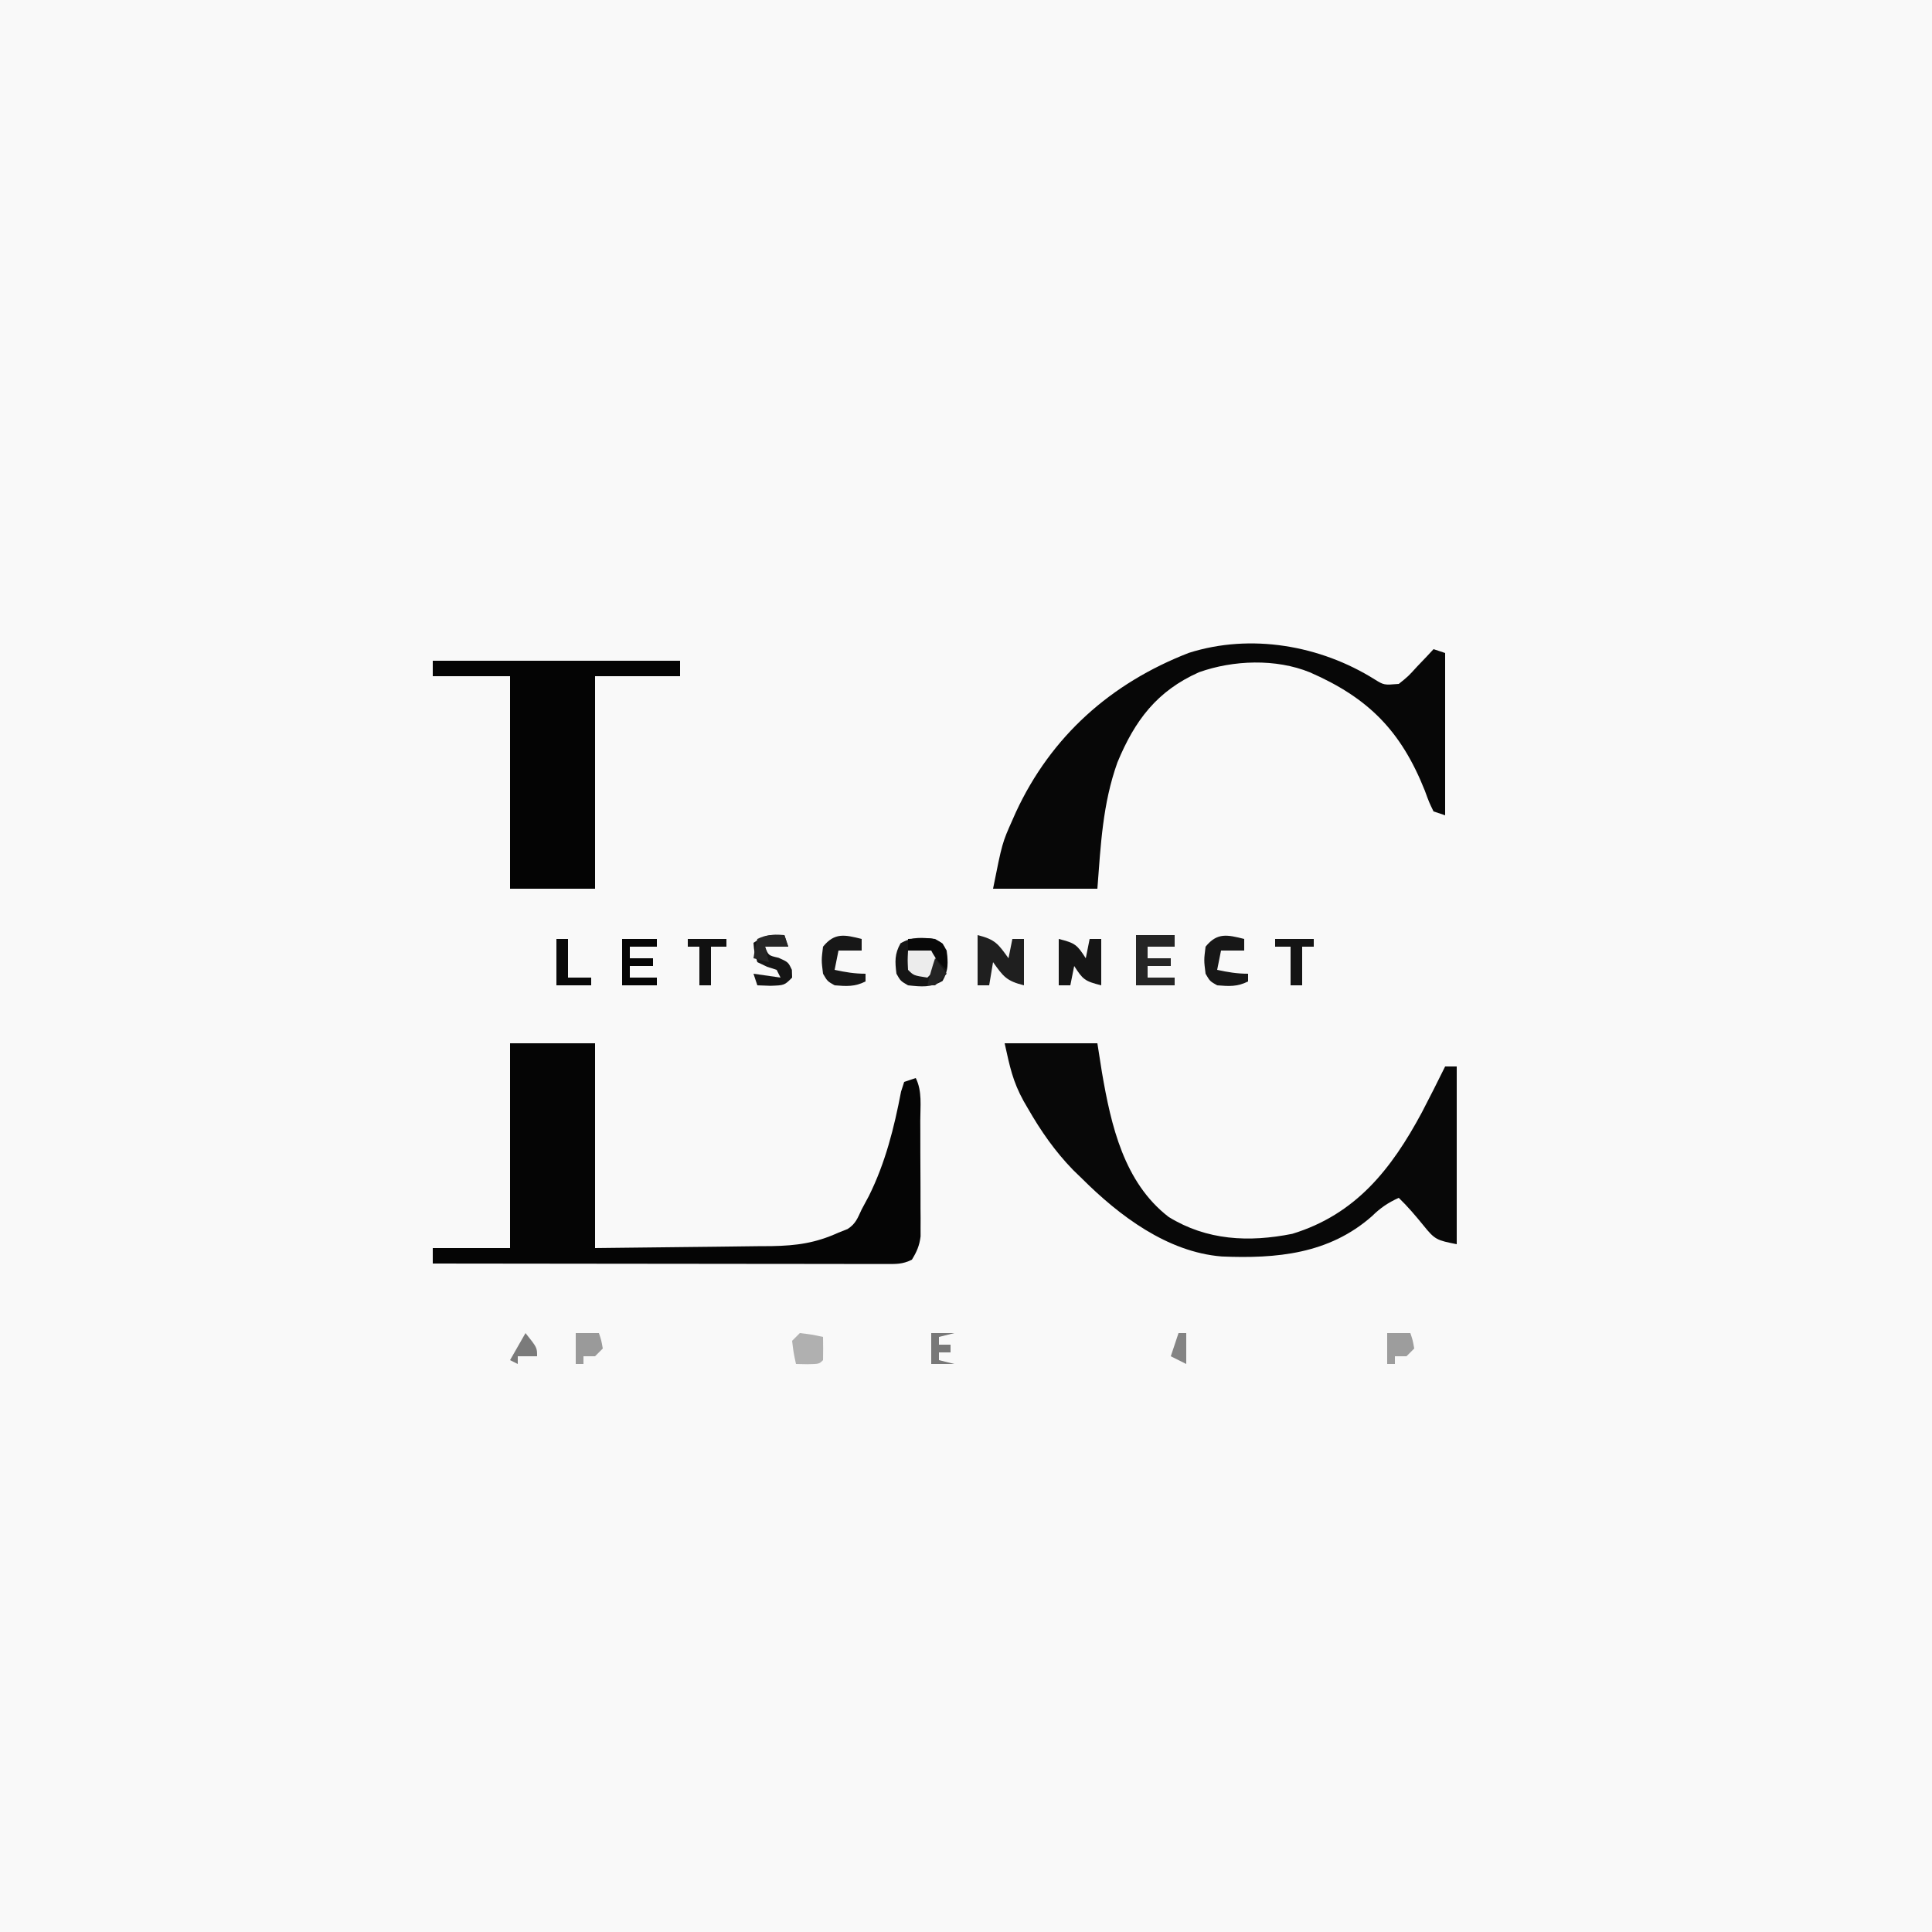 <?xml version="1.0" encoding="UTF-8"?>
<svg version="1.1" xmlns="http://www.w3.org/2000/svg" width="500" height="500">
<rect width="100%" height="100%" fill="#333333" stroke="none"/>
<path d="M0 0 C165 0 330 0 500 0 C500 165 500 330 500 500 C335 500 170 500 0 500 C0 335 0 170 0 0 Z " fill="#F9F9F9" transform="translate(0,0)"/>
<path d="M0 0 C7.26 0 14.52 0 22 0 C22 17.49 22 34.98 22 53 C29.687 52.926 37.373 52.843 45.059 52.738 C47.672 52.704 50.285 52.676 52.898 52.654 C56.661 52.62 60.424 52.568 64.188 52.512 C65.349 52.505 66.511 52.499 67.708 52.492 C74.187 52.376 79.092 51.694 85 49 C85.784 48.691 86.567 48.381 87.375 48.062 C89.485 46.683 89.931 45.265 91 43 C91.619 41.845 92.237 40.69 92.875 39.5 C97.128 30.947 99.407 21.861 101.191 12.52 C101.458 11.688 101.725 10.857 102 10 C102.99 9.67 103.98 9.34 105 9 C106.701 12.402 106.163 16.28 106.168 20.023 C106.173 21.37 106.173 21.37 106.178 22.744 C106.183 24.645 106.185 26.547 106.185 28.448 C106.187 31.356 106.206 34.264 106.225 37.172 C106.228 39.018 106.23 40.865 106.23 42.711 C106.238 43.581 106.245 44.451 106.252 45.347 C106.249 46.161 106.246 46.975 106.243 47.814 C106.244 48.527 106.246 49.241 106.247 49.976 C105.955 52.365 105.259 53.956 104 56 C101.525 57.238 99.897 57.123 97.128 57.12 C96.099 57.122 95.069 57.123 94.009 57.124 C92.875 57.121 91.742 57.117 90.574 57.114 C89.384 57.114 88.193 57.114 86.967 57.114 C83.699 57.113 80.43 57.108 77.162 57.101 C73.748 57.095 70.334 57.095 66.92 57.093 C60.453 57.09 53.986 57.082 47.519 57.072 C40.158 57.061 32.796 57.055 25.435 57.05 C10.29 57.04 -4.855 57.022 -20 57 C-20 55.68 -20 54.36 -20 53 C-13.4 53 -6.8 53 0 53 C0 35.51 0 18.02 0 0 Z " fill="#050505" transform="translate(132,270)"/>
<path d="M0 0 C2.404 1.482 2.404 1.482 6.234 1.172 C8.688 -0.796 8.688 -0.796 10.984 -3.328 C11.784 -4.163 12.583 -4.999 13.406 -5.859 C14.01 -6.509 14.613 -7.159 15.234 -7.828 C16.224 -7.498 17.214 -7.168 18.234 -6.828 C18.234 7.032 18.234 20.892 18.234 35.172 C16.749 34.677 16.749 34.677 15.234 34.172 C14.094 31.836 14.094 31.836 12.984 28.797 C6.825 13.335 -1.606 4.79 -16.766 -1.828 C-25.548 -5.406 -36.57 -5.018 -45.461 -1.855 C-56.348 2.997 -62.068 10.598 -66.578 21.484 C-70.416 32.216 -70.892 42.82 -71.766 54.172 C-80.676 54.172 -89.586 54.172 -98.766 54.172 C-96.395 42.319 -96.395 42.319 -93.766 36.422 C-93.467 35.746 -93.168 35.071 -92.859 34.375 C-83.736 14.692 -68.256 0.954 -48.086 -6.867 C-32.069 -11.953 -14.071 -8.827 0 0 Z " fill="#070707" transform="translate(355.766,175.828)"/>
<path d="M0 0 C7.92 0 15.84 0 24 0 C24.392 2.496 24.784 4.991 25.188 7.562 C27.538 21.25 30.88 36.013 42.438 44.938 C52.311 51.03 63.217 51.558 74.453 49.309 C90.896 44.27 100.101 32.55 107.957 17.93 C110.031 13.982 112.02 9.995 114 6 C114.99 6 115.98 6 117 6 C117 21.18 117 36.36 117 52 C111.865 50.973 111.375 50.865 108.375 47.125 C106.338 44.627 104.323 42.238 102 40 C99.208 41.273 97.238 42.603 95.062 44.75 C83.914 54.571 70.314 55.765 56.186 55.175 C42.093 54.048 29.66 44.629 20 35 C18.859 33.894 18.859 33.894 17.695 32.766 C13.002 27.926 9.408 22.754 6.062 16.938 C5.685 16.289 5.307 15.641 4.918 14.972 C2.076 9.806 1.358 6.112 0 0 Z " fill="#080808" transform="translate(260,270)"/>
<path d="M0 0 C21.12 0 42.24 0 64 0 C64 1.32 64 2.64 64 4 C56.74 4 49.48 4 42 4 C42 22.15 42 40.3 42 59 C34.74 59 27.48 59 20 59 C20 40.85 20 22.7 20 4 C13.4 4 6.8 4 0 4 C0 2.68 0 1.36 0 0 Z " fill="#040404" transform="translate(112,171)"/>
<path d="M0 0 C1.938 1.125 1.938 1.125 3 3 C3.39 6.118 3.504 8.11 1.938 10.875 C-1.107 12.643 -3.563 12.368 -7 12 C-8.938 10.875 -8.938 10.875 -10 9 C-10.39 5.882 -10.504 3.89 -8.938 1.125 C-5.893 -0.643 -3.437 -0.368 0 0 Z " fill="#151515" transform="translate(242,243)"/>
<path d="M0 0 C4.59 1.148 5.337 2.29 8 6 C8.33 4.35 8.66 2.7 9 1 C9.99 1 10.98 1 12 1 C12 4.96 12 8.92 12 13 C7.41 11.852 6.663 10.71 4 7 C3.67 8.98 3.34 10.96 3 13 C2.01 13 1.02 13 0 13 C0 8.71 0 4.42 0 0 Z " fill="#1F1F1F" transform="translate(253,242)"/>
<path d="M0 0 C4.294 1.074 4.747 1.508 7 5 C7.33 3.35 7.66 1.7 8 0 C8.99 0 9.98 0 11 0 C11 3.96 11 7.92 11 12 C6.706 10.926 6.253 10.492 4 7 C3.67 8.65 3.34 10.3 3 12 C2.01 12 1.02 12 0 12 C0 8.04 0 4.08 0 0 Z " fill="#151515" transform="translate(274,243)"/>
<path d="M0 0 C3.3 0 6.6 0 10 0 C10 0.99 10 1.98 10 3 C7.69 3 5.38 3 3 3 C3 3.99 3 4.98 3 6 C4.98 6 6.96 6 9 6 C9 6.66 9 7.32 9 8 C7.02 8 5.04 8 3 8 C3 8.99 3 9.98 3 11 C5.31 11 7.62 11 10 11 C10 11.66 10 12.32 10 13 C6.7 13 3.4 13 0 13 C0 8.71 0 4.42 0 0 Z " fill="#252525" transform="translate(294,242)"/>
<path d="M0 0 C0.33 0.99 0.66 1.98 1 3 C-0.98 3 -2.96 3 -5 3 C-4.154 5.272 -4.154 5.272 -1.5 5.875 C1 7 1 7 1.938 9 C1.958 9.66 1.979 10.32 2 11 C0 13 0 13 -3.625 13.125 C-4.739 13.084 -5.853 13.043 -7 13 C-7.33 12.01 -7.66 11.02 -8 10 C-5.69 10.33 -3.38 10.66 -1 11 C-1.33 10.34 -1.66 9.68 -2 9 C-2.825 8.732 -3.65 8.464 -4.5 8.188 C-5.325 7.796 -6.15 7.404 -7 7 C-7.812 4.375 -7.812 4.375 -8 2 C-4.772 -0.152 -3.716 -0.201 0 0 Z " fill="#151515" transform="translate(203,242)"/>
<path d="M0 0 C2.97 0 5.94 0 9 0 C9 0.66 9 1.32 9 2 C6.69 2 4.38 2 2 2 C2 2.99 2 3.98 2 5 C3.98 5 5.96 5 8 5 C8 5.66 8 6.32 8 7 C6.02 7 4.04 7 2 7 C2 7.99 2 8.98 2 10 C4.31 10 6.62 10 9 10 C9 10.66 9 11.32 9 12 C6.03 12 3.06 12 0 12 C0 8.04 0 4.08 0 0 Z " fill="#060606" transform="translate(161,243)"/>
<path d="M0 0 C0 0.99 0 1.98 0 3 C-1.98 3 -3.96 3 -6 3 C-6.33 4.65 -6.66 6.3 -7 8 C-4.237 8.597 -1.84 9 1 9 C1 9.66 1 10.32 1 11 C-1.799 12.399 -3.905 12.253 -7 12 C-8.875 10.938 -8.875 10.938 -10 9 C-10.438 5.5 -10.438 5.5 -10 2 C-6.982 -1.715 -4.378 -1.094 0 0 Z " fill="#171717" transform="translate(322,243)"/>
<path d="M0 0 C0 0.99 0 1.98 0 3 C-1.98 3 -3.96 3 -6 3 C-6.33 4.65 -6.66 6.3 -7 8 C-4.237 8.597 -1.84 9 1 9 C1 9.66 1 10.32 1 11 C-1.799 12.399 -3.905 12.253 -7 12 C-8.875 10.938 -8.875 10.938 -10 9 C-10.438 5.5 -10.438 5.5 -10 2 C-6.982 -1.715 -4.378 -1.094 0 0 Z " fill="#171717" transform="translate(223,243)"/>
<path d="M0 0 C3.125 0.375 3.125 0.375 6 1 C6.043 3 6.041 5 6 7 C5 8 5 8 1.938 8.062 C0.968 8.042 -0.001 8.021 -1 8 C-1.625 5.125 -1.625 5.125 -2 2 C-1.34 1.34 -0.68 0.68 0 0 Z " fill="#B0B0B0" transform="translate(207,345)"/>
<path d="M0 0 C3.3 0 6.6 0 10 0 C10 0.66 10 1.32 10 2 C9.01 2 8.02 2 7 2 C7 5.3 7 8.6 7 12 C6.01 12 5.02 12 4 12 C4 8.7 4 5.4 4 2 C2.68 2 1.36 2 0 2 C0 1.34 0 0.68 0 0 Z " fill="#141414" transform="translate(330,243)"/>
<path d="M0 0 C3.3 0 6.6 0 10 0 C10 0.66 10 1.32 10 2 C8.68 2 7.36 2 6 2 C6 5.3 6 8.6 6 12 C5.01 12 4.02 12 3 12 C3 8.7 3 5.4 3 2 C2.01 2 1.02 2 0 2 C0 1.34 0 0.68 0 0 Z " fill="#111111" transform="translate(178,243)"/>
<path d="M0 0 C2.5 0.125 2.5 0.125 3.5 1.125 C3.688 3.562 3.688 3.562 3.5 6.125 C2.84 6.785 2.18 7.445 1.5 8.125 C-2.036 7.589 -2.036 7.589 -3.5 6.125 C-3.625 3.625 -3.625 3.625 -3.5 1.125 C-2.5 0.125 -2.5 0.125 0 0 Z " fill="#ECECEC" transform="translate(238.5,244.875)"/>
<path d="M0 0 C0.99 0 1.98 0 3 0 C3 3.3 3 6.6 3 10 C4.98 10 6.96 10 9 10 C9 10.66 9 11.32 9 12 C6.03 12 3.06 12 0 12 C0 8.04 0 4.08 0 0 Z " fill="#090909" transform="translate(144,243)"/>
<path d="M0 0 C1.98 0 3.96 0 6 0 C6.625 1.875 6.625 1.875 7 4 C6.34 4.66 5.68 5.32 5 6 C4.01 6 3.02 6 2 6 C2 6.66 2 7.32 2 8 C1.34 8 0.68 8 0 8 C0 5.36 0 2.72 0 0 Z " fill="#9D9D9D" transform="translate(359,345)"/>
<path d="M0 0 C1.98 0 3.96 0 6 0 C6.625 1.875 6.625 1.875 7 4 C6.34 4.66 5.68 5.32 5 6 C4.01 6 3.02 6 2 6 C2 6.66 2 7.32 2 8 C1.34 8 0.68 8 0 8 C0 5.36 0 2.72 0 0 Z " fill="#9A9A9A" transform="translate(149,345)"/>
<path d="M0 0 C0.33 0.99 0.66 1.98 1 3 C-0.98 3 -2.96 3 -5 3 C-4.67 4.32 -4.34 5.64 -4 7 C-5.32 6.67 -6.64 6.34 -8 6 C-7.625 3.562 -7.625 3.562 -7 1 C-4.537 -0.231 -2.72 -0.072 0 0 Z " fill="#262626" transform="translate(203,242)"/>
<path d="M0 0 C1.98 0 3.96 0 6 0 C4.68 0.33 3.36 0.66 2 1 C2 1.66 2 2.32 2 3 C2.99 3 3.98 3 5 3 C5 3.66 5 4.32 5 5 C4.01 5 3.02 5 2 5 C2 5.66 2 6.32 2 7 C3.32 7.33 4.64 7.66 6 8 C4.02 8 2.04 8 0 8 C0 5.36 0 2.72 0 0 Z " fill="#787878" transform="translate(241,345)"/>
<path d="M0 0 C6.408 -0.363 6.408 -0.363 8.938 1.188 C10.329 3.56 10.219 5.297 10 8 C8.292 6.366 7.065 5.131 6 3 C4.02 3 2.04 3 0 3 C0 2.01 0 1.02 0 0 Z " fill="#080808" transform="translate(235,243)"/>
<path d="M0 0 C3 3.75 3 3.75 3 6 C1.35 6 -0.3 6 -2 6 C-2 6.66 -2 7.32 -2 8 C-2.66 7.67 -3.32 7.34 -4 7 C-2.68 4.69 -1.36 2.38 0 0 Z " fill="#7B7B7B" transform="translate(136,345)"/>
<path d="M0 0 C0.66 0 1.32 0 2 0 C2 2.64 2 5.28 2 8 C0.68 7.34 -0.64 6.68 -2 6 C-1.34 4.02 -0.68 2.04 0 0 Z " fill="#848484" transform="translate(305,345)"/>
<path d="M0 0 C0.99 1.32 1.98 2.64 3 4 C1.625 5.5 1.625 5.5 0 7 C-0.66 7 -1.32 7 -2 7 C-1.424 4.614 -0.778 2.333 0 0 Z " fill="#242424" transform="translate(242,248)"/>
</svg>
